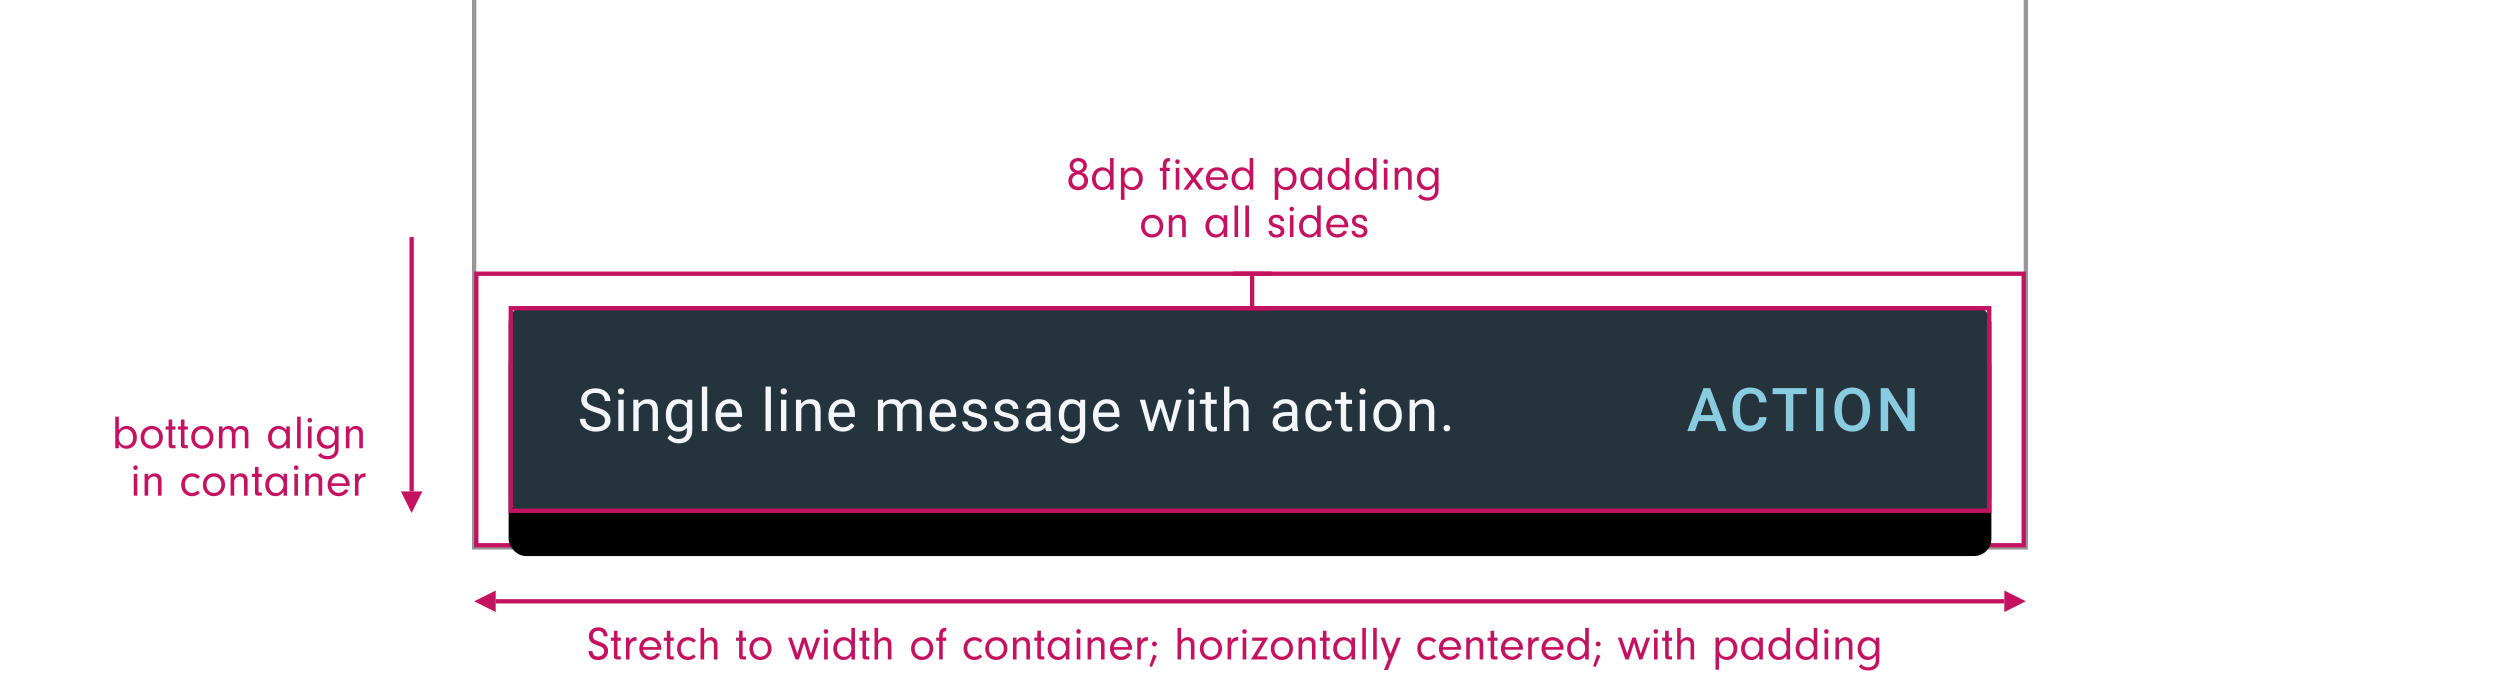 <svg xmlns="http://www.w3.org/2000/svg" xmlns:xlink="http://www.w3.org/1999/xlink" width="580" height="157" viewBox="0 0 580 157">
  <defs>
    <rect id="1-b" width="344" height="48" x="0" y="0" rx="4"/>
    <filter id="1-a" width="116%" height="214.6%" x="-8%" y="-55.2%" filterUnits="objectBoundingBox">
      <feMorphology in="SourceAlpha" radius=".5" result="shadowSpreadOuter1"/>
      <feOffset dy="3" in="shadowSpreadOuter1" result="shadowOffsetOuter1"/>
      <feGaussianBlur in="shadowOffsetOuter1" result="shadowBlurOuter1" stdDeviation="2.5"/>
      <feColorMatrix in="shadowBlurOuter1" result="shadowMatrixOuter1" values="0 0 0 0 0   0 0 0 0 0   0 0 0 0 0  0 0 0 0.2 0"/>
      <feOffset dy="1" in="SourceAlpha" result="shadowOffsetOuter2"/>
      <feGaussianBlur in="shadowOffsetOuter2" result="shadowBlurOuter2" stdDeviation="9"/>
      <feColorMatrix in="shadowBlurOuter2" result="shadowMatrixOuter2" values="0 0 0 0 0   0 0 0 0 0   0 0 0 0 0  0 0 0 0.12 0"/>
      <feOffset dy="6" in="SourceAlpha" result="shadowOffsetOuter3"/>
      <feGaussianBlur in="shadowOffsetOuter3" result="shadowBlurOuter3" stdDeviation="5"/>
      <feColorMatrix in="shadowBlurOuter3" result="shadowMatrixOuter3" values="0 0 0 0 0   0 0 0 0 0   0 0 0 0 0  0 0 0 0.14 0"/>
      <feMerge>
        <feMergeNode in="shadowMatrixOuter1"/>
        <feMergeNode in="shadowMatrixOuter2"/>
        <feMergeNode in="shadowMatrixOuter3"/>
      </feMerge>
    </filter>
  </defs>
  <g fill="none" fill-rule="evenodd">
    <rect width="580" height="157" fill="#FFF" fill-opacity=".01" fill-rule="nonzero"/>
    <g transform="translate(22)">
      <polyline fill="#FFF" fill-rule="nonzero" stroke="#979797" points="360 0 360 127 0 127 0 0 0 0" transform="translate(88)"/>
      <g transform="translate(88 37)">
        <path fill="#C41261" fill-rule="nonzero" d="M141.031,3.018 C141.45,3.15 141.648,3.249 141.879,3.491 C142.242,3.854 142.429,4.338 142.429,4.91 C142.429,6.208 141.471,7.132 140.13,7.132 C138.798,7.132 137.863,6.241 137.863,4.987 C137.863,4.404 138.061,3.876 138.413,3.513 C138.644,3.271 138.832,3.161 139.272,3.018 C138.887,2.886 138.721,2.776 138.524,2.534 C138.281,2.237 138.149,1.863 138.149,1.456 C138.149,0.411 139.007,-0.359 140.173,-0.359 C141.328,-0.359 142.165,0.4 142.165,1.445 C142.165,1.863 142.022,2.259 141.757,2.567 C141.56,2.787 141.405,2.886 141.031,3.018 Z M140.173,0.411 C139.47,0.411 138.986,0.851 138.986,1.467 C138.986,2.094 139.502,2.589 140.151,2.589 C140.779,2.589 141.339,2.072 141.339,1.478 C141.339,0.906 140.8,0.411 140.173,0.411 Z M140.162,3.48 C139.37,3.48 138.732,4.107 138.732,4.899 C138.732,5.68 139.359,6.318 140.141,6.318 C140.922,6.318 141.548,5.68 141.548,4.899 C141.548,4.129 140.922,3.48 140.162,3.48 Z M147.532,2.699 L147.532,-0.337 L148.369,-0.337 L148.369,7 L147.532,7 L147.532,6.131 C147.026,6.824 146.488,7.121 145.718,7.121 C144.321,7.121 143.331,6.032 143.331,4.492 C143.331,2.952 144.343,1.808 145.718,1.808 C146.465,1.808 147.037,2.083 147.532,2.699 Z M145.893,2.556 C144.893,2.556 144.21,3.348 144.21,4.503 C144.21,5.614 144.881,6.395 145.839,6.395 C146.817,6.395 147.532,5.581 147.532,4.481 C147.532,3.337 146.862,2.556 145.893,2.556 Z M150.052,1.929 L150.887,1.929 L150.887,2.853 C151.371,2.105 151.888,1.808 152.736,1.808 C154.143,1.808 155.123,2.886 155.123,4.426 C155.123,6.021 154.143,7.121 152.736,7.121 C152.339,7.121 151.976,7.033 151.625,6.857 C151.316,6.703 151.162,6.571 150.887,6.208 L150.887,9.376 L150.052,9.376 L150.052,1.929 Z M152.593,2.556 C151.581,2.556 150.887,3.359 150.887,4.547 C150.887,5.658 151.559,6.395 152.56,6.395 C153.56,6.395 154.232,5.614 154.232,4.459 C154.232,3.865 154.089,3.414 153.792,3.084 C153.494,2.754 153.043,2.556 152.593,2.556 Z M160.612,2.666 L160.612,7 L159.775,7 L159.775,2.666 L159.083,2.666 L159.083,1.929 L159.775,1.929 L159.775,1.247 C159.775,0.246 160.292,-0.348 161.173,-0.348 C161.216,-0.348 161.315,-0.348 161.404,-0.337 L161.404,0.411 C160.798,0.477 160.633,0.653 160.612,1.247 L160.612,1.929 L161.404,1.929 L161.404,2.666 L160.612,2.666 Z M163.603,1.929 L163.603,7 L162.768,7 L162.768,1.929 L163.603,1.929 Z M163.185,-0.04 C163.482,-0.04 163.714,0.202 163.714,0.51 C163.714,0.807 163.482,1.038 163.185,1.038 C162.877,1.038 162.647,0.807 162.647,0.499 C162.647,0.191 162.877,-0.04 163.185,-0.04 Z M166.904,5.163 L165.55,7 L164.528,7 L166.398,4.481 L164.494,1.929 L165.55,1.929 L166.904,3.788 L168.29,1.929 L169.312,1.929 L167.399,4.481 L169.225,7 L168.202,7 L166.904,5.163 Z M174.9,4.734 L170.677,4.734 C170.72,5.163 170.798,5.383 171.006,5.658 C171.337,6.109 171.821,6.351 172.37,6.351 C172.998,6.351 173.591,6.01 173.888,5.482 L174.625,5.757 C174.208,6.604 173.339,7.121 172.37,7.121 C170.863,7.121 169.786,6.021 169.786,4.481 C169.786,2.919 170.852,1.808 172.338,1.808 C173.811,1.808 174.911,2.919 174.911,4.404 C174.911,4.47 174.911,4.613 174.9,4.734 Z M170.688,4.118 L174.02,4.118 C173.988,3.722 173.911,3.502 173.734,3.249 C173.416,2.82 172.899,2.556 172.338,2.556 C171.776,2.556 171.27,2.82 170.974,3.26 C170.82,3.502 170.754,3.711 170.688,4.118 Z M179.917,2.699 L179.917,-0.337 L180.752,-0.337 L180.752,7 L179.917,7 L179.917,6.131 C179.411,6.824 178.871,7.121 178.101,7.121 C176.704,7.121 175.714,6.032 175.714,4.492 C175.714,2.952 176.726,1.808 178.101,1.808 C178.85,1.808 179.422,2.083 179.917,2.699 Z M178.278,2.556 C177.276,2.556 176.595,3.348 176.595,4.503 C176.595,5.614 177.266,6.395 178.222,6.395 C179.202,6.395 179.917,5.581 179.917,4.481 C179.917,3.337 179.245,2.556 178.278,2.556 Z M185.736,1.929 L186.571,1.929 L186.571,2.853 C187.055,2.105 187.572,1.808 188.419,1.808 C189.827,1.808 190.806,2.886 190.806,4.426 C190.806,6.021 189.827,7.121 188.419,7.121 C188.024,7.121 187.661,7.033 187.309,6.857 C187,6.703 186.846,6.571 186.571,6.208 L186.571,9.376 L185.736,9.376 L185.736,1.929 Z M188.276,2.556 C187.264,2.556 186.571,3.359 186.571,4.547 C186.571,5.658 187.243,6.395 188.244,6.395 C189.244,6.395 189.916,5.614 189.916,4.459 C189.916,3.865 189.773,3.414 189.476,3.084 C189.179,2.754 188.727,2.556 188.276,2.556 Z M195.899,2.765 L195.899,1.929 L196.736,1.929 L196.736,7 L195.899,7 L195.899,6.021 C195.393,6.78 194.821,7.121 194.052,7.121 C192.655,7.121 191.665,6.021 191.665,4.481 C191.665,2.93 192.677,1.808 194.073,1.808 C194.844,1.808 195.405,2.105 195.899,2.765 Z M194.195,2.556 C193.644,2.556 193.26,2.743 192.963,3.161 C192.698,3.524 192.544,4.008 192.544,4.503 C192.544,5.581 193.249,6.395 194.173,6.395 C195.13,6.395 195.911,5.504 195.911,4.415 C195.911,3.315 195.207,2.556 194.195,2.556 Z M202.214,2.699 L202.214,-0.337 L203.049,-0.337 L203.049,7 L202.214,7 L202.214,6.131 C201.708,6.824 201.168,7.121 200.399,7.121 C199.001,7.121 198.012,6.032 198.012,4.492 C198.012,2.952 199.024,1.808 200.399,1.808 C201.147,1.808 201.719,2.083 202.214,2.699 Z M200.575,2.556 C199.573,2.556 198.892,3.348 198.892,4.503 C198.892,5.614 199.562,6.395 200.519,6.395 C201.499,6.395 202.214,5.581 202.214,4.481 C202.214,3.337 201.542,2.556 200.575,2.556 Z M208.528,2.699 L208.528,-0.337 L209.363,-0.337 L209.363,7 L208.528,7 L208.528,6.131 C208.022,6.824 207.482,7.121 206.713,7.121 C205.315,7.121 204.326,6.032 204.326,4.492 C204.326,2.952 205.338,1.808 206.713,1.808 C207.46,1.808 208.032,2.083 208.528,2.699 Z M206.888,2.556 C205.887,2.556 205.206,3.348 205.206,4.503 C205.206,5.614 205.876,6.395 206.833,6.395 C207.812,6.395 208.528,5.581 208.528,4.481 C208.528,3.337 207.857,2.556 206.888,2.556 Z M211.882,1.929 L211.882,7 L211.047,7 L211.047,1.929 L211.882,1.929 Z M211.476,-0.04 C211.773,-0.04 212.004,0.202 212.004,0.51 C212.004,0.807 211.762,1.038 211.464,1.038 C211.167,1.038 210.936,0.807 210.936,0.499 C210.936,0.191 211.167,-0.04 211.476,-0.04 Z M213.565,1.929 L214.401,1.929 L214.401,2.644 C214.841,2.05 215.281,1.808 215.909,1.808 C216.37,1.808 216.788,1.962 217.085,2.226 C217.405,2.534 217.514,2.886 217.514,3.579 L217.514,7 L216.679,7 L216.679,3.766 C216.679,3.315 216.624,3.073 216.492,2.897 C216.338,2.688 216.041,2.556 215.7,2.556 C215.326,2.556 214.984,2.699 214.732,2.985 C214.489,3.249 214.401,3.491 214.401,3.909 L214.401,7 L213.565,7 L213.565,1.929 Z M222.916,2.798 L222.916,1.929 L223.751,1.929 L223.751,7.033 C223.751,7.88 223.542,8.452 223.081,8.892 C222.63,9.332 221.981,9.563 221.21,9.563 C220.264,9.563 219.517,9.255 218.966,8.639 L219.538,8.067 C219.769,8.309 219.88,8.408 220.023,8.507 C220.309,8.683 220.781,8.804 221.21,8.804 C221.738,8.804 222.244,8.617 222.53,8.309 C222.784,8.034 222.916,7.627 222.916,7.099 L222.916,6.032 C222.421,6.78 221.838,7.121 221.046,7.121 C219.703,7.121 218.702,5.988 218.702,4.481 C218.702,3.667 219,2.886 219.506,2.402 C219.912,2.006 220.463,1.808 221.112,1.808 C221.881,1.808 222.399,2.094 222.916,2.798 Z M221.266,2.578 C220.275,2.578 219.583,3.348 219.583,4.448 C219.583,5.537 220.286,6.351 221.244,6.351 C221.727,6.351 222.201,6.12 222.53,5.735 C222.75,5.482 222.893,4.987 222.893,4.481 C222.893,3.821 222.794,3.469 222.498,3.139 C222.19,2.798 221.716,2.578 221.266,2.578 Z M157.317,12.808 C158.813,12.808 159.88,13.919 159.88,15.481 C159.88,16.966 158.736,18.121 157.284,18.121 C155.777,18.121 154.721,17.021 154.721,15.459 C154.721,13.886 155.777,12.808 157.317,12.808 Z M157.317,13.578 C156.272,13.578 155.579,14.337 155.579,15.47 C155.579,16.592 156.272,17.351 157.306,17.351 C158.307,17.351 159.022,16.57 159.022,15.47 C159.022,14.337 158.34,13.578 157.317,13.578 Z M161.156,12.929 L161.992,12.929 L161.992,13.644 C162.432,13.05 162.872,12.808 163.499,12.808 C163.961,12.808 164.379,12.962 164.676,13.226 C164.995,13.534 165.105,13.886 165.105,14.579 L165.105,18 L164.269,18 L164.269,14.766 C164.269,14.315 164.214,14.073 164.082,13.897 C163.928,13.688 163.631,13.556 163.29,13.556 C162.916,13.556 162.575,13.699 162.322,13.985 C162.08,14.249 161.992,14.491 161.992,14.909 L161.992,18 L161.156,18 L161.156,12.929 Z M173.883,13.765 L173.883,12.929 L174.719,12.929 L174.719,18 L173.883,18 L173.883,17.021 C173.377,17.78 172.805,18.121 172.035,18.121 C170.638,18.121 169.648,17.021 169.648,15.481 C169.648,13.93 170.66,12.808 172.057,12.808 C172.827,12.808 173.388,13.105 173.883,13.765 Z M172.178,13.556 C171.628,13.556 171.243,13.743 170.946,14.161 C170.682,14.524 170.528,15.008 170.528,15.503 C170.528,16.581 171.232,17.395 172.156,17.395 C173.113,17.395 173.894,16.504 173.894,15.415 C173.894,14.315 173.19,13.556 172.178,13.556 Z M177.238,18 L176.402,18 L176.402,10.663 L177.238,10.663 L177.238,18 Z M179.757,18 L178.921,18 L178.921,10.663 L179.757,10.663 L179.757,18 Z M187.919,14.315 L187.083,14.315 L187.083,14.26 C187.083,13.787 186.698,13.49 186.115,13.49 C185.554,13.49 185.202,13.776 185.202,14.216 C185.202,14.656 185.422,14.821 186.335,15.074 C186.984,15.25 187.325,15.415 187.567,15.657 C187.82,15.91 187.974,16.273 187.974,16.647 C187.974,17.527 187.248,18.121 186.17,18.121 C185.015,18.121 184.366,17.582 184.278,16.559 L185.103,16.559 C185.158,17.131 185.532,17.439 186.17,17.439 C186.742,17.439 187.116,17.142 187.116,16.691 C187.116,16.251 186.83,16.031 185.961,15.811 C184.861,15.514 184.366,15.052 184.366,14.282 C184.366,13.402 185.081,12.808 186.148,12.808 C187.226,12.808 187.875,13.358 187.919,14.315 Z M190.097,12.929 L190.097,18 L189.261,18 L189.261,12.929 L190.097,12.929 Z M189.69,10.96 C189.987,10.96 190.218,11.202 190.218,11.51 C190.218,11.807 189.976,12.038 189.679,12.038 C189.382,12.038 189.151,11.807 189.151,11.499 C189.151,11.191 189.382,10.96 189.69,10.96 Z M195.575,13.699 L195.575,10.663 L196.411,10.663 L196.411,18 L195.575,18 L195.575,17.131 C195.069,17.824 194.53,18.121 193.76,18.121 C192.363,18.121 191.373,17.032 191.373,15.492 C191.373,13.952 192.385,12.808 193.76,12.808 C194.508,12.808 195.08,13.083 195.575,13.699 Z M193.936,13.556 C192.935,13.556 192.253,14.348 192.253,15.503 C192.253,16.614 192.924,17.395 193.881,17.395 C194.86,17.395 195.575,16.581 195.575,15.481 C195.575,14.337 194.904,13.556 193.936,13.556 Z M202.802,15.734 L198.578,15.734 C198.622,16.163 198.699,16.383 198.908,16.658 C199.238,17.109 199.722,17.351 200.272,17.351 C200.899,17.351 201.493,17.01 201.79,16.482 L202.527,16.757 C202.109,17.604 201.24,18.121 200.272,18.121 C198.765,18.121 197.687,17.021 197.687,15.481 C197.687,13.919 198.754,12.808 200.239,12.808 C201.713,12.808 202.813,13.919 202.813,15.404 C202.813,15.47 202.813,15.613 202.802,15.734 Z M198.589,15.118 L201.922,15.118 C201.889,14.722 201.812,14.502 201.636,14.249 C201.317,13.82 200.8,13.556 200.239,13.556 C199.678,13.556 199.172,13.82 198.875,14.26 C198.721,14.502 198.655,14.711 198.589,15.118 Z M207.202,14.315 L206.366,14.315 L206.366,14.26 C206.366,13.787 205.981,13.49 205.398,13.49 C204.837,13.49 204.485,13.776 204.485,14.216 C204.485,14.656 204.705,14.821 205.618,15.074 C206.267,15.25 206.608,15.415 206.85,15.657 C207.103,15.91 207.257,16.273 207.257,16.647 C207.257,17.527 206.531,18.121 205.453,18.121 C204.298,18.121 203.649,17.582 203.561,16.559 L204.386,16.559 C204.441,17.131 204.815,17.439 205.453,17.439 C206.025,17.439 206.399,17.142 206.399,16.691 C206.399,16.251 206.113,16.031 205.244,15.811 C204.144,15.514 203.649,15.052 203.649,14.282 C203.649,13.402 204.364,12.808 205.431,12.808 C206.509,12.808 207.158,13.358 207.202,14.315 Z"/>
        <path fill="#C41261" d="M1,63 L359,63 L359,1 L1,1 L1,63 Z M1,64 L0,64 L0,1 L0,0 L360,0 L360,1 L360,64 L359,64 L1,64 Z" transform="translate(0 26)"/>
        <g transform="translate(8 34)">
          <use fill="#000" filter="url(#1-a)" xlink:href="#1-b"/>
          <use fill="#FAFAFA" xlink:href="#1-b"/>
          <rect width="344.003" height="48" fill="#25333D" rx="4"/>
          <path fill="#89CBDF" fill-rule="nonzero" d="M279.914,26.683 L276.059,26.683 L275.252,29 L273.454,29 L277.214,19.047 L278.766,19.047 L282.532,29 L280.728,29 L279.914,26.683 Z M276.544,25.288 L279.429,25.288 L277.986,21.159 L276.544,25.288 Z M291.861,25.76 C291.761,26.822 291.369,27.65 290.686,28.245 C290.002,28.839 289.093,29.137 287.958,29.137 C287.165,29.137 286.467,28.949 285.863,28.573 C285.259,28.197 284.793,27.662 284.465,26.97 C284.137,26.277 283.966,25.473 283.952,24.557 L283.952,23.627 C283.952,22.688 284.118,21.861 284.451,21.146 C284.784,20.43 285.261,19.879 285.883,19.491 C286.505,19.104 287.224,18.91 288.04,18.91 C289.138,18.91 290.022,19.209 290.692,19.806 C291.362,20.403 291.752,21.246 291.861,22.335 L290.139,22.335 C290.057,21.619 289.848,21.103 289.513,20.787 C289.178,20.47 288.687,20.312 288.04,20.312 C287.288,20.312 286.71,20.586 286.307,21.135 C285.904,21.684 285.698,22.49 285.688,23.552 L285.688,24.434 C285.688,25.509 285.881,26.329 286.266,26.895 C286.651,27.46 287.215,27.742 287.958,27.742 C288.637,27.742 289.147,27.59 289.489,27.284 C289.831,26.979 290.048,26.471 290.139,25.76 L291.861,25.76 Z M301.149,20.441 L298.046,20.441 L298.046,29 L296.33,29 L296.33,20.441 L293.254,20.441 L293.254,19.047 L301.149,19.047 L301.149,20.441 Z M305.03,29 L303.308,29 L303.308,19.047 L305.03,19.047 L305.03,29 Z M315.85,24.283 C315.85,25.258 315.681,26.114 315.344,26.85 C315.007,27.586 314.525,28.151 313.898,28.545 C313.271,28.94 312.55,29.137 311.734,29.137 C310.928,29.137 310.209,28.94 309.578,28.545 C308.946,28.151 308.459,27.59 308.115,26.86 C307.771,26.131 307.596,25.29 307.592,24.338 L307.592,23.777 C307.592,22.807 307.764,21.95 308.108,21.207 C308.452,20.464 308.937,19.896 309.564,19.501 C310.191,19.107 310.91,18.91 311.721,18.91 C312.532,18.91 313.251,19.105 313.877,19.495 C314.504,19.884 314.988,20.445 315.33,21.176 C315.672,21.908 315.845,22.759 315.85,23.729 L315.85,24.283 Z M314.12,23.764 C314.12,22.661 313.912,21.815 313.495,21.228 C313.078,20.64 312.486,20.346 311.721,20.346 C310.973,20.346 310.389,20.639 309.967,21.224 C309.546,21.81 309.33,22.638 309.321,23.709 L309.321,24.283 C309.321,25.377 309.534,26.222 309.96,26.819 C310.387,27.416 310.978,27.715 311.734,27.715 C312.5,27.715 313.089,27.423 313.501,26.84 C313.914,26.257 314.12,25.404 314.12,24.283 L314.12,23.764 Z M326.218,29 L324.488,29 L320.052,21.938 L320.052,29 L318.322,29 L318.322,19.047 L320.052,19.047 L324.502,26.136 L324.502,19.047 L326.218,19.047 L326.218,29 Z"/>
          <path fill="#F3F6FA" fill-rule="nonzero" d="M20.014,24.644 C18.908,24.326 18.104,23.936 17.601,23.473 C17.097,23.01 16.846,22.438 16.846,21.758 C16.846,20.988 17.153,20.352 17.769,19.848 C18.384,19.345 19.184,19.093 20.168,19.093 C20.839,19.093 21.438,19.223 21.963,19.483 C22.489,19.742 22.896,20.1 23.185,20.556 C23.474,21.013 23.618,21.512 23.618,22.053 L22.323,22.053 C22.323,21.463 22.135,20.998 21.759,20.66 C21.383,20.323 20.853,20.154 20.168,20.154 C19.533,20.154 19.037,20.294 18.681,20.573 C18.326,20.853 18.148,21.241 18.148,21.738 C18.148,22.136 18.317,22.473 18.655,22.748 C18.992,23.023 19.567,23.275 20.379,23.503 C21.192,23.731 21.827,23.983 22.286,24.258 C22.744,24.533 23.084,24.854 23.306,25.221 C23.527,25.588 23.638,26.02 23.638,26.517 C23.638,27.309 23.329,27.943 22.712,28.419 C22.094,28.896 21.269,29.134 20.235,29.134 C19.564,29.134 18.938,29.006 18.356,28.748 C17.774,28.491 17.326,28.139 17.01,27.691 C16.695,27.244 16.537,26.736 16.537,26.168 L17.832,26.168 C17.832,26.758 18.05,27.225 18.487,27.567 C18.923,27.909 19.506,28.08 20.235,28.08 C20.915,28.08 21.437,27.942 21.799,27.664 C22.162,27.387 22.343,27.009 22.343,26.53 C22.343,26.051 22.175,25.681 21.839,25.419 C21.504,25.157 20.895,24.899 20.014,24.644 Z M26.694,29 L25.452,29 L25.452,21.738 L26.694,21.738 L26.694,29 Z M25.351,19.811 C25.351,19.61 25.413,19.44 25.536,19.301 C25.659,19.163 25.841,19.093 26.083,19.093 C26.325,19.093 26.508,19.163 26.633,19.301 C26.759,19.44 26.821,19.61 26.821,19.811 C26.821,20.013 26.759,20.181 26.633,20.315 C26.508,20.449 26.325,20.516 26.083,20.516 C25.841,20.516 25.659,20.449 25.536,20.315 C25.413,20.181 25.351,20.013 25.351,19.811 Z M30.105,21.738 L30.145,22.651 C30.7,21.953 31.425,21.604 32.32,21.604 C33.855,21.604 34.629,22.469 34.642,24.201 L34.642,29 L33.4,29 L33.4,24.194 C33.396,23.671 33.276,23.284 33.041,23.033 C32.806,22.783 32.441,22.657 31.944,22.657 C31.541,22.657 31.188,22.765 30.884,22.979 C30.579,23.194 30.342,23.476 30.172,23.825 L30.172,29 L28.93,29 L28.93,21.738 L30.105,21.738 Z M36.469,25.308 C36.469,24.176 36.731,23.276 37.255,22.607 C37.778,21.938 38.472,21.604 39.335,21.604 C40.221,21.604 40.913,21.917 41.409,22.543 L41.47,21.738 L42.604,21.738 L42.604,28.825 C42.604,29.765 42.326,30.506 41.769,31.047 C41.211,31.589 40.463,31.859 39.523,31.859 C39,31.859 38.488,31.747 37.986,31.524 C37.485,31.3 37.103,30.993 36.839,30.604 L37.483,29.859 C38.015,30.517 38.666,30.846 39.436,30.846 C40.04,30.846 40.511,30.676 40.849,30.336 C41.187,29.996 41.356,29.517 41.356,28.899 L41.356,28.275 C40.859,28.848 40.181,29.134 39.322,29.134 C38.472,29.134 37.784,28.792 37.258,28.107 C36.732,27.423 36.469,26.49 36.469,25.308 Z M37.718,25.449 C37.718,26.268 37.886,26.911 38.221,27.379 C38.557,27.847 39.027,28.08 39.631,28.08 C40.414,28.08 40.989,27.725 41.356,27.013 L41.356,23.698 C40.975,23.004 40.405,22.657 39.644,22.657 C39.04,22.657 38.568,22.892 38.228,23.362 C37.888,23.832 37.718,24.528 37.718,25.449 Z M46.076,29 L44.834,29 L44.834,18.691 L46.076,18.691 L46.076,29 Z M51.326,29.134 C50.342,29.134 49.541,28.811 48.923,28.164 C48.306,27.518 47.997,26.653 47.997,25.57 L47.997,25.342 C47.997,24.622 48.135,23.978 48.41,23.412 C48.685,22.846 49.07,22.403 49.564,22.083 C50.059,21.763 50.595,21.604 51.172,21.604 C52.116,21.604 52.85,21.914 53.373,22.536 C53.897,23.158 54.159,24.049 54.159,25.208 L54.159,25.725 L49.239,25.725 C49.257,26.441 49.466,27.019 49.866,27.46 C50.267,27.9 50.776,28.121 51.393,28.121 C51.832,28.121 52.203,28.031 52.507,27.852 C52.812,27.673 53.078,27.436 53.306,27.141 L54.065,27.731 C53.456,28.667 52.543,29.134 51.326,29.134 Z M51.172,22.624 C50.671,22.624 50.25,22.806 49.91,23.171 C49.57,23.535 49.36,24.047 49.279,24.704 L52.917,24.704 L52.917,24.61 C52.881,23.98 52.711,23.491 52.407,23.144 C52.103,22.797 51.691,22.624 51.172,22.624 Z M60.847,29 L59.605,29 L59.605,18.691 L60.847,18.691 L60.847,29 Z M64.433,29 L63.191,29 L63.191,21.738 L64.433,21.738 L64.433,29 Z M63.09,19.811 C63.09,19.61 63.152,19.44 63.275,19.301 C63.398,19.163 63.58,19.093 63.822,19.093 C64.064,19.093 64.247,19.163 64.372,19.301 C64.498,19.44 64.56,19.61 64.56,19.811 C64.56,20.013 64.498,20.181 64.372,20.315 C64.247,20.449 64.064,20.516 63.822,20.516 C63.58,20.516 63.398,20.449 63.275,20.315 C63.152,20.181 63.09,20.013 63.09,19.811 Z M67.844,21.738 L67.884,22.651 C68.439,21.953 69.164,21.604 70.059,21.604 C71.594,21.604 72.368,22.469 72.381,24.201 L72.381,29 L71.14,29 L71.14,24.194 C71.135,23.671 71.015,23.284 70.78,23.033 C70.546,22.783 70.18,22.657 69.683,22.657 C69.28,22.657 68.927,22.765 68.623,22.979 C68.318,23.194 68.081,23.476 67.911,23.825 L67.911,29 L66.669,29 L66.669,21.738 L67.844,21.738 Z M77.518,29.134 C76.533,29.134 75.732,28.811 75.115,28.164 C74.497,27.518 74.188,26.653 74.188,25.57 L74.188,25.342 C74.188,24.622 74.326,23.978 74.601,23.412 C74.876,22.846 75.261,22.403 75.756,22.083 C76.25,21.763 76.786,21.604 77.363,21.604 C78.307,21.604 79.041,21.914 79.565,22.536 C80.088,23.158 80.35,24.049 80.35,25.208 L80.35,25.725 L75.43,25.725 C75.448,26.441 75.657,27.019 76.058,27.46 C76.458,27.9 76.967,28.121 77.585,28.121 C78.023,28.121 78.395,28.031 78.699,27.852 C79.003,27.673 79.269,27.436 79.498,27.141 L80.256,27.731 C79.647,28.667 78.735,29.134 77.518,29.134 Z M77.363,22.624 C76.862,22.624 76.441,22.806 76.101,23.171 C75.761,23.535 75.551,24.047 75.47,24.704 L79.108,24.704 L79.108,24.61 C79.072,23.98 78.902,23.491 78.598,23.144 C78.294,22.797 77.882,22.624 77.363,22.624 Z M86.857,21.738 L86.891,22.543 C87.423,21.917 88.141,21.604 89.045,21.604 C90.061,21.604 90.752,21.993 91.119,22.771 C91.361,22.422 91.675,22.14 92.062,21.926 C92.449,21.711 92.907,21.604 93.435,21.604 C95.028,21.604 95.838,22.447 95.864,24.134 L95.864,29 L94.623,29 L94.623,24.208 C94.623,23.689 94.504,23.301 94.267,23.043 C94.03,22.786 93.632,22.657 93.072,22.657 C92.611,22.657 92.229,22.795 91.925,23.07 C91.62,23.345 91.443,23.716 91.394,24.181 L91.394,29 L90.146,29 L90.146,24.241 C90.146,23.185 89.629,22.657 88.595,22.657 C87.781,22.657 87.224,23.004 86.924,23.698 L86.924,29 L85.682,29 L85.682,21.738 L86.857,21.738 Z M101.001,29.134 C100.016,29.134 99.215,28.811 98.598,28.164 C97.98,27.518 97.672,26.653 97.672,25.57 L97.672,25.342 C97.672,24.622 97.809,23.978 98.084,23.412 C98.359,22.846 98.744,22.403 99.239,22.083 C99.733,21.763 100.269,21.604 100.846,21.604 C101.79,21.604 102.524,21.914 103.048,22.536 C103.571,23.158 103.833,24.049 103.833,25.208 L103.833,25.725 L98.913,25.725 C98.931,26.441 99.14,27.019 99.541,27.46 C99.941,27.9 100.45,28.121 101.068,28.121 C101.506,28.121 101.878,28.031 102.182,27.852 C102.486,27.673 102.752,27.436 102.981,27.141 L103.739,27.731 C103.131,28.667 102.218,29.134 101.001,29.134 Z M100.846,22.624 C100.345,22.624 99.924,22.806 99.584,23.171 C99.244,23.535 99.034,24.047 98.953,24.704 L102.591,24.704 L102.591,24.61 C102.556,23.98 102.386,23.491 102.081,23.144 C101.777,22.797 101.365,22.624 100.846,22.624 Z M109.748,27.074 C109.748,26.738 109.621,26.477 109.369,26.292 C109.116,26.106 108.675,25.946 108.046,25.812 C107.418,25.678 106.919,25.517 106.55,25.329 C106.18,25.141 105.908,24.917 105.731,24.657 C105.554,24.398 105.466,24.089 105.466,23.731 C105.466,23.136 105.717,22.633 106.221,22.221 C106.724,21.809 107.367,21.604 108.15,21.604 C108.974,21.604 109.642,21.816 110.154,22.241 C110.666,22.666 110.922,23.21 110.922,23.872 L109.674,23.872 C109.674,23.532 109.53,23.239 109.241,22.993 C108.952,22.747 108.589,22.624 108.15,22.624 C107.698,22.624 107.345,22.722 107.09,22.919 C106.835,23.116 106.707,23.373 106.707,23.691 C106.707,23.991 106.826,24.217 107.063,24.369 C107.3,24.521 107.729,24.666 108.348,24.805 C108.968,24.944 109.47,25.109 109.855,25.302 C110.24,25.494 110.525,25.726 110.711,25.996 C110.897,26.267 110.99,26.597 110.99,26.986 C110.99,27.635 110.73,28.155 110.211,28.547 C109.692,28.938 109.018,29.134 108.191,29.134 C107.609,29.134 107.094,29.031 106.647,28.825 C106.2,28.62 105.849,28.332 105.597,27.963 C105.344,27.594 105.217,27.195 105.217,26.765 L106.459,26.765 C106.481,27.181 106.648,27.511 106.959,27.755 C107.27,27.999 107.681,28.121 108.191,28.121 C108.661,28.121 109.038,28.026 109.322,27.835 C109.606,27.645 109.748,27.391 109.748,27.074 Z M117.086,27.074 C117.086,26.738 116.959,26.477 116.706,26.292 C116.454,26.106 116.013,25.946 115.384,25.812 C114.755,25.678 114.257,25.517 113.887,25.329 C113.518,25.141 113.245,24.917 113.069,24.657 C112.892,24.398 112.803,24.089 112.803,23.731 C112.803,23.136 113.055,22.633 113.558,22.221 C114.062,21.809 114.705,21.604 115.488,21.604 C116.311,21.604 116.979,21.816 117.492,22.241 C118.004,22.666 118.26,23.21 118.26,23.872 L117.012,23.872 C117.012,23.532 116.867,23.239 116.579,22.993 C116.29,22.747 115.927,22.624 115.488,22.624 C115.036,22.624 114.683,22.722 114.428,22.919 C114.173,23.116 114.045,23.373 114.045,23.691 C114.045,23.991 114.164,24.217 114.401,24.369 C114.638,24.521 115.066,24.666 115.686,24.805 C116.306,24.944 116.808,25.109 117.193,25.302 C117.578,25.494 117.863,25.726 118.049,25.996 C118.234,26.267 118.327,26.597 118.327,26.986 C118.327,27.635 118.068,28.155 117.549,28.547 C117.03,28.938 116.356,29.134 115.528,29.134 C114.947,29.134 114.432,29.031 113.985,28.825 C113.537,28.62 113.187,28.332 112.934,27.963 C112.681,27.594 112.555,27.195 112.555,26.765 L113.797,26.765 C113.819,27.181 113.986,27.511 114.297,27.755 C114.608,27.999 115.018,28.121 115.528,28.121 C115.998,28.121 116.375,28.026 116.659,27.835 C116.944,27.645 117.086,27.391 117.086,27.074 Z M124.678,29 C124.607,28.857 124.549,28.602 124.504,28.235 C123.927,28.834 123.238,29.134 122.437,29.134 C121.721,29.134 121.133,28.932 120.675,28.527 C120.216,28.122 119.987,27.608 119.987,26.986 C119.987,26.23 120.274,25.643 120.849,25.225 C121.424,24.806 122.233,24.597 123.276,24.597 L124.484,24.597 L124.484,24.027 C124.484,23.592 124.354,23.247 124.094,22.99 C123.835,22.732 123.452,22.604 122.947,22.604 C122.504,22.604 122.132,22.715 121.833,22.939 C121.533,23.163 121.383,23.434 121.383,23.751 L120.134,23.751 C120.134,23.389 120.263,23.039 120.52,22.701 C120.778,22.363 121.127,22.096 121.567,21.899 C122.008,21.702 122.493,21.604 123.021,21.604 C123.857,21.604 124.513,21.813 124.987,22.231 C125.461,22.649 125.708,23.226 125.725,23.959 L125.725,27.302 C125.725,27.969 125.81,28.499 125.98,28.893 L125.98,29 L124.678,29 Z M122.618,28.054 C123.007,28.054 123.376,27.953 123.725,27.752 C124.074,27.55 124.327,27.288 124.484,26.966 L124.484,25.476 L123.511,25.476 C121.989,25.476 121.228,25.921 121.228,26.812 C121.228,27.201 121.358,27.505 121.618,27.725 C121.877,27.944 122.211,28.054 122.618,28.054 Z M127.627,25.308 C127.627,24.176 127.888,23.276 128.412,22.607 C128.935,21.938 129.629,21.604 130.493,21.604 C131.378,21.604 132.07,21.917 132.566,22.543 L132.627,21.738 L133.761,21.738 L133.761,28.825 C133.761,29.765 133.483,30.506 132.926,31.047 C132.368,31.589 131.62,31.859 130.68,31.859 C130.157,31.859 129.645,31.747 129.143,31.524 C128.642,31.3 128.26,30.993 127.996,30.604 L128.64,29.859 C129.173,30.517 129.824,30.846 130.593,30.846 C131.197,30.846 131.668,30.676 132.006,30.336 C132.344,29.996 132.513,29.517 132.513,28.899 L132.513,28.275 C132.016,28.848 131.338,29.134 130.479,29.134 C129.629,29.134 128.941,28.792 128.415,28.107 C127.889,27.423 127.627,26.49 127.627,25.308 Z M128.875,25.449 C128.875,26.268 129.043,26.911 129.378,27.379 C129.714,27.847 130.184,28.08 130.788,28.08 C131.571,28.08 132.146,27.725 132.513,27.013 L132.513,23.698 C132.132,23.004 131.562,22.657 130.801,22.657 C130.197,22.657 129.725,22.892 129.385,23.362 C129.045,23.832 128.875,24.528 128.875,25.449 Z M138.897,29.134 C137.913,29.134 137.112,28.811 136.495,28.164 C135.877,27.518 135.568,26.653 135.568,25.57 L135.568,25.342 C135.568,24.622 135.706,23.978 135.981,23.412 C136.256,22.846 136.641,22.403 137.136,22.083 C137.63,21.763 138.166,21.604 138.743,21.604 C139.687,21.604 140.421,21.914 140.945,22.536 C141.468,23.158 141.73,24.049 141.73,25.208 L141.73,25.725 L136.81,25.725 C136.828,26.441 137.037,27.019 137.438,27.46 C137.838,27.9 138.347,28.121 138.965,28.121 C139.403,28.121 139.774,28.031 140.079,27.852 C140.383,27.673 140.649,27.436 140.877,27.141 L141.636,27.731 C141.027,28.667 140.115,29.134 138.897,29.134 Z M138.743,22.624 C138.242,22.624 137.821,22.806 137.481,23.171 C137.141,23.535 136.931,24.047 136.85,24.704 L140.488,24.704 L140.488,24.61 C140.452,23.98 140.282,23.491 139.978,23.144 C139.674,22.797 139.262,22.624 138.743,22.624 Z M153.499,27.288 L154.895,21.738 L156.137,21.738 L154.023,29 L153.016,29 L151.251,23.496 L149.532,29 L148.526,29 L146.418,21.738 L147.653,21.738 L149.083,27.174 L150.774,21.738 L151.774,21.738 L153.499,27.288 Z M158.998,29 L157.756,29 L157.756,21.738 L158.998,21.738 L158.998,29 Z M157.655,19.811 C157.655,19.61 157.717,19.44 157.84,19.301 C157.963,19.163 158.145,19.093 158.387,19.093 C158.629,19.093 158.812,19.163 158.937,19.301 C159.063,19.44 159.125,19.61 159.125,19.811 C159.125,20.013 159.063,20.181 158.937,20.315 C158.812,20.449 158.629,20.516 158.387,20.516 C158.145,20.516 157.963,20.449 157.84,20.315 C157.717,20.181 157.655,20.013 157.655,19.811 Z M162.919,19.979 L162.919,21.738 L164.275,21.738 L164.275,22.698 L162.919,22.698 L162.919,27.201 C162.919,27.492 162.98,27.71 163.1,27.856 C163.221,28.001 163.427,28.074 163.718,28.074 C163.861,28.074 164.058,28.047 164.309,27.993 L164.309,29 C163.982,29.089 163.664,29.134 163.355,29.134 C162.801,29.134 162.382,28.966 162.1,28.631 C161.818,28.295 161.677,27.819 161.677,27.201 L161.677,22.698 L160.355,22.698 L160.355,21.738 L161.677,21.738 L161.677,19.979 L162.919,19.979 Z M167.216,22.617 C167.767,21.941 168.483,21.604 169.364,21.604 C170.899,21.604 171.673,22.469 171.687,24.201 L171.687,29 L170.445,29 L170.445,24.194 C170.44,23.671 170.321,23.284 170.086,23.033 C169.851,22.783 169.485,22.657 168.988,22.657 C168.586,22.657 168.232,22.765 167.928,22.979 C167.624,23.194 167.386,23.476 167.216,23.825 L167.216,29 L165.975,29 L165.975,18.691 L167.216,18.691 L167.216,22.617 Z M181.932,29 C181.861,28.857 181.802,28.602 181.758,28.235 C181.18,28.834 180.491,29.134 179.69,29.134 C178.974,29.134 178.387,28.932 177.929,28.527 C177.47,28.122 177.241,27.608 177.241,26.986 C177.241,26.23 177.528,25.643 178.103,25.225 C178.678,24.806 179.487,24.597 180.529,24.597 L181.738,24.597 L181.738,24.027 C181.738,23.592 181.608,23.247 181.348,22.99 C181.089,22.732 180.706,22.604 180.201,22.604 C179.758,22.604 179.386,22.715 179.086,22.939 C178.787,23.163 178.637,23.434 178.637,23.751 L177.388,23.751 C177.388,23.389 177.517,23.039 177.774,22.701 C178.031,22.363 178.38,22.096 178.821,21.899 C179.262,21.702 179.746,21.604 180.274,21.604 C181.111,21.604 181.767,21.813 182.241,22.231 C182.715,22.649 182.961,23.226 182.979,23.959 L182.979,27.302 C182.979,27.969 183.064,28.499 183.234,28.893 L183.234,29 L181.932,29 Z M179.872,28.054 C180.261,28.054 180.63,27.953 180.979,27.752 C181.328,27.55 181.581,27.288 181.738,26.966 L181.738,25.476 L180.764,25.476 C179.243,25.476 178.482,25.921 178.482,26.812 C178.482,27.201 178.612,27.505 178.872,27.725 C179.131,27.944 179.464,28.054 179.872,28.054 Z M188.089,28.121 C188.532,28.121 188.919,27.987 189.25,27.718 C189.581,27.45 189.764,27.114 189.8,26.711 L190.975,26.711 C190.952,27.127 190.809,27.523 190.545,27.899 C190.281,28.275 189.929,28.575 189.488,28.799 C189.047,29.022 188.581,29.134 188.089,29.134 C187.1,29.134 186.313,28.804 185.729,28.144 C185.145,27.484 184.854,26.581 184.854,25.436 L184.854,25.228 C184.854,24.521 184.983,23.892 185.243,23.342 C185.502,22.792 185.875,22.364 186.36,22.06 C186.846,21.756 187.42,21.604 188.082,21.604 C188.896,21.604 189.573,21.847 190.112,22.335 C190.651,22.823 190.939,23.456 190.975,24.235 L189.8,24.235 C189.764,23.765 189.586,23.379 189.267,23.077 C188.947,22.775 188.552,22.624 188.082,22.624 C187.451,22.624 186.962,22.851 186.615,23.305 C186.269,23.759 186.095,24.416 186.095,25.275 L186.095,25.51 C186.095,26.347 186.267,26.991 186.612,27.443 C186.957,27.895 187.449,28.121 188.089,28.121 Z M194.305,19.979 L194.305,21.738 L195.661,21.738 L195.661,22.698 L194.305,22.698 L194.305,27.201 C194.305,27.492 194.366,27.71 194.487,27.856 C194.608,28.001 194.813,28.074 195.104,28.074 C195.247,28.074 195.444,28.047 195.695,27.993 L195.695,29 C195.368,29.089 195.051,29.134 194.742,29.134 C194.187,29.134 193.769,28.966 193.487,28.631 C193.205,28.295 193.064,27.819 193.064,27.201 L193.064,22.698 L191.742,22.698 L191.742,21.738 L193.064,21.738 L193.064,19.979 L194.305,19.979 Z M198.71,29 L197.468,29 L197.468,21.738 L198.71,21.738 L198.71,29 Z M197.368,19.811 C197.368,19.61 197.429,19.44 197.552,19.301 C197.675,19.163 197.858,19.093 198.099,19.093 C198.341,19.093 198.524,19.163 198.65,19.301 C198.775,19.44 198.838,19.61 198.838,19.811 C198.838,20.013 198.775,20.181 198.65,20.315 C198.524,20.449 198.341,20.516 198.099,20.516 C197.858,20.516 197.675,20.449 197.552,20.315 C197.429,20.181 197.368,20.013 197.368,19.811 Z M200.618,25.302 C200.618,24.59 200.758,23.95 201.037,23.382 C201.317,22.814 201.706,22.375 202.205,22.067 C202.704,21.758 203.274,21.604 203.913,21.604 C204.902,21.604 205.702,21.946 206.313,22.63 C206.924,23.315 207.229,24.226 207.229,25.362 L207.229,25.449 C207.229,26.156 207.094,26.791 206.823,27.352 C206.552,27.914 206.165,28.351 205.662,28.664 C205.159,28.978 204.58,29.134 203.927,29.134 C202.943,29.134 202.145,28.792 201.534,28.107 C200.923,27.423 200.618,26.517 200.618,25.389 L200.618,25.302 Z M201.866,25.449 C201.866,26.255 202.053,26.901 202.427,27.389 C202.8,27.877 203.3,28.121 203.927,28.121 C204.558,28.121 205.059,27.874 205.43,27.379 C205.802,26.885 205.987,26.192 205.987,25.302 C205.987,24.505 205.798,23.86 205.42,23.365 C205.042,22.871 204.54,22.624 203.913,22.624 C203.3,22.624 202.806,22.868 202.43,23.355 C202.054,23.843 201.866,24.541 201.866,25.449 Z M210.211,21.738 L210.251,22.651 C210.806,21.953 211.531,21.604 212.426,21.604 C213.961,21.604 214.735,22.469 214.748,24.201 L214.748,29 L213.506,29 L213.506,24.194 C213.502,23.671 213.382,23.284 213.147,23.033 C212.912,22.783 212.547,22.657 212.05,22.657 C211.647,22.657 211.294,22.765 210.989,22.979 C210.685,23.194 210.448,23.476 210.278,23.825 L210.278,29 L209.036,29 L209.036,21.738 L210.211,21.738 Z M216.898,28.349 C216.898,28.134 216.961,27.955 217.089,27.812 C217.216,27.669 217.408,27.597 217.663,27.597 C217.918,27.597 218.111,27.669 218.243,27.812 C218.375,27.955 218.441,28.134 218.441,28.349 C218.441,28.555 218.375,28.727 218.243,28.866 C218.111,29.004 217.918,29.074 217.663,29.074 C217.408,29.074 217.216,29.004 217.089,28.866 C216.961,28.727 216.898,28.555 216.898,28.349 Z"/>
        </g>
        <path fill="#C41261" d="M1,47 L343,47 L343,1 L1,1 L1,47 Z M1,48 L0,48 L0,1 L0,0 L344,0 L344,1 L344,48 L343,48 L1,48 Z" transform="translate(8 34)"/>
        <g fill="#C41261" transform="translate(176 26)">
          <rect width="1" height="7" x="4" y="1"/>
          <rect width="9" height="1"/>
          <rect width="9" height="1" y="8"/>
        </g>
      </g>
      <g fill="#C41261" transform="translate(0 55)">
        <g transform="rotate(90 38 38)">
          <rect width="59" height="1" y="2"/>
          <polygon points="61.5 0 64 5 59 5" transform="rotate(90 61.5 2.5)"/>
        </g>
        <path fill-rule="nonzero" d="M5.569,48.131 L5.569,49 L4.733,49 L4.733,41.663 L5.569,41.663 L5.569,44.798 C6.075,44.105 6.614,43.808 7.351,43.808 C8.77,43.808 9.76,44.908 9.76,46.481 C9.76,48.032 8.781,49.121 7.395,49.121 C6.614,49.121 6.064,48.824 5.569,48.131 Z M7.241,44.556 C6.273,44.556 5.558,45.359 5.558,46.47 C5.558,47.625 6.218,48.395 7.208,48.395 C8.209,48.395 8.88,47.636 8.88,46.503 C8.88,45.37 8.198,44.556 7.241,44.556 Z M13.225,43.808 C14.721,43.808 15.788,44.919 15.788,46.481 C15.788,47.966 14.644,49.121 13.192,49.121 C11.685,49.121 10.629,48.021 10.629,46.459 C10.629,44.886 11.685,43.808 13.225,43.808 Z M13.225,44.578 C12.18,44.578 11.487,45.337 11.487,46.47 C11.487,47.592 12.18,48.351 13.214,48.351 C14.215,48.351 14.93,47.57 14.93,46.47 C14.93,45.337 14.248,44.578 13.225,44.578 Z M17.955,44.666 L17.955,47.966 C17.966,48.219 18.032,48.274 18.34,48.274 L18.725,48.274 L18.725,49 L17.944,49 C17.35,48.989 17.119,48.769 17.119,48.208 L17.119,44.666 L16.415,44.666 L16.415,43.929 L17.119,43.929 L17.119,42.334 L17.955,42.334 L17.955,43.929 L18.725,43.929 L18.725,44.666 L17.955,44.666 Z M20.804,44.666 L20.804,47.966 C20.815,48.219 20.881,48.274 21.189,48.274 L21.574,48.274 L21.574,49 L20.793,49 C20.199,48.989 19.968,48.769 19.968,48.208 L19.968,44.666 L19.264,44.666 L19.264,43.929 L19.968,43.929 L19.968,42.334 L20.804,42.334 L20.804,43.929 L21.574,43.929 L21.574,44.666 L20.804,44.666 Z M24.951,43.808 C26.447,43.808 27.514,44.919 27.514,46.481 C27.514,47.966 26.37,49.121 24.918,49.121 C23.411,49.121 22.355,48.021 22.355,46.459 C22.355,44.886 23.411,43.808 24.951,43.808 Z M24.951,44.578 C23.906,44.578 23.213,45.337 23.213,46.47 C23.213,47.592 23.906,48.351 24.94,48.351 C25.941,48.351 26.656,47.57 26.656,46.47 C26.656,45.337 25.974,44.578 24.951,44.578 Z M28.79,43.929 L29.626,43.929 L29.626,44.633 C30.011,44.05 30.44,43.808 31.067,43.808 C31.76,43.808 32.2,44.105 32.431,44.732 C32.805,44.083 33.278,43.808 34.037,43.808 C34.62,43.808 35.06,43.995 35.324,44.347 C35.566,44.666 35.632,44.952 35.632,45.755 L35.632,49 L34.796,49 L34.796,45.953 C34.796,45.337 34.774,45.194 34.653,44.985 C34.499,44.721 34.169,44.556 33.773,44.556 C33.036,44.556 32.629,45.051 32.629,45.953 L32.629,49 L31.793,49 L31.793,45.964 C31.793,45.469 31.749,45.216 31.628,44.996 C31.485,44.71 31.177,44.556 30.803,44.556 C30.066,44.556 29.626,45.084 29.626,45.964 L29.626,49 L28.79,49 L28.79,43.929 Z M44.41,44.765 L44.41,43.929 L45.246,43.929 L45.246,49 L44.41,49 L44.41,48.021 C43.904,48.78 43.332,49.121 42.562,49.121 C41.165,49.121 40.175,48.021 40.175,46.481 C40.175,44.93 41.187,43.808 42.584,43.808 C43.354,43.808 43.915,44.105 44.41,44.765 Z M42.705,44.556 C42.155,44.556 41.77,44.743 41.473,45.161 C41.209,45.524 41.055,46.008 41.055,46.503 C41.055,47.581 41.759,48.395 42.683,48.395 C43.64,48.395 44.421,47.504 44.421,46.415 C44.421,45.315 43.717,44.556 42.705,44.556 Z M47.765,49 L46.929,49 L46.929,41.663 L47.765,41.663 L47.765,49 Z M50.284,43.929 L50.284,49 L49.448,49 L49.448,43.929 L50.284,43.929 Z M49.877,41.96 C50.174,41.96 50.405,42.202 50.405,42.51 C50.405,42.807 50.163,43.038 49.866,43.038 C49.569,43.038 49.338,42.807 49.338,42.499 C49.338,42.191 49.569,41.96 49.877,41.96 Z M55.718,44.798 L55.718,43.929 L56.554,43.929 L56.554,49.033 C56.554,49.88 56.345,50.452 55.883,50.892 C55.432,51.332 54.783,51.563 54.013,51.563 C53.067,51.563 52.319,51.255 51.769,50.639 L52.341,50.067 C52.572,50.309 52.682,50.408 52.825,50.507 C53.111,50.683 53.584,50.804 54.013,50.804 C54.541,50.804 55.047,50.617 55.333,50.309 C55.586,50.034 55.718,49.627 55.718,49.099 L55.718,48.032 C55.223,48.78 54.64,49.121 53.848,49.121 C52.506,49.121 51.505,47.988 51.505,46.481 C51.505,45.667 51.802,44.886 52.308,44.402 C52.715,44.006 53.265,43.808 53.914,43.808 C54.684,43.808 55.201,44.094 55.718,44.798 Z M54.068,44.578 C53.078,44.578 52.385,45.348 52.385,46.448 C52.385,47.537 53.089,48.351 54.046,48.351 C54.53,48.351 55.003,48.12 55.333,47.735 C55.553,47.482 55.696,46.987 55.696,46.481 C55.696,45.821 55.597,45.469 55.3,45.139 C54.992,44.798 54.519,44.578 54.068,44.578 Z M58.237,43.929 L59.073,43.929 L59.073,44.644 C59.513,44.05 59.953,43.808 60.58,43.808 C61.042,43.808 61.46,43.962 61.757,44.226 C62.076,44.534 62.186,44.886 62.186,45.579 L62.186,49 L61.35,49 L61.35,45.766 C61.35,45.315 61.295,45.073 61.163,44.897 C61.009,44.688 60.712,44.556 60.371,44.556 C59.997,44.556 59.656,44.699 59.403,44.985 C59.161,45.249 59.073,45.491 59.073,45.909 L59.073,49 L58.237,49 L58.237,43.929 Z M9.859,54.929 L9.859,60 L9.023,60 L9.023,54.929 L9.859,54.929 Z M9.452,52.96 C9.749,52.96 9.98,53.202 9.98,53.51 C9.98,53.807 9.738,54.038 9.441,54.038 C9.144,54.038 8.913,53.807 8.913,53.499 C8.913,53.191 9.144,52.96 9.452,52.96 Z M11.542,54.929 L12.378,54.929 L12.378,55.644 C12.818,55.05 13.258,54.808 13.885,54.808 C14.347,54.808 14.765,54.962 15.062,55.226 C15.381,55.534 15.491,55.886 15.491,56.579 L15.491,60 L14.655,60 L14.655,56.766 C14.655,56.315 14.6,56.073 14.468,55.897 C14.314,55.688 14.017,55.556 13.676,55.556 C13.302,55.556 12.961,55.699 12.708,55.985 C12.466,56.249 12.378,56.491 12.378,56.909 L12.378,60 L11.542,60 L11.542,54.929 Z M23.873,58.801 L24.39,59.373 C23.818,59.89 23.257,60.121 22.52,60.121 C21.068,60.121 20.034,59.021 20.034,57.481 C20.034,55.908 21.079,54.808 22.564,54.808 C23.29,54.808 23.884,55.05 24.412,55.567 L23.873,56.106 C23.488,55.754 23.059,55.578 22.586,55.578 C21.585,55.578 20.892,56.348 20.892,57.448 C20.892,58.57 21.585,59.351 22.575,59.351 C23.07,59.351 23.466,59.186 23.873,58.801 Z M27.657,54.808 C29.153,54.808 30.22,55.919 30.22,57.481 C30.22,58.966 29.076,60.121 27.624,60.121 C26.117,60.121 25.061,59.021 25.061,57.459 C25.061,55.886 26.117,54.808 27.657,54.808 Z M27.657,55.578 C26.612,55.578 25.919,56.337 25.919,57.47 C25.919,58.592 26.612,59.351 27.646,59.351 C28.647,59.351 29.362,58.57 29.362,57.47 C29.362,56.337 28.68,55.578 27.657,55.578 Z M31.496,54.929 L32.332,54.929 L32.332,55.644 C32.772,55.05 33.212,54.808 33.839,54.808 C34.301,54.808 34.719,54.962 35.016,55.226 C35.335,55.534 35.445,55.886 35.445,56.579 L35.445,60 L34.609,60 L34.609,56.766 C34.609,56.315 34.554,56.073 34.422,55.897 C34.268,55.688 33.971,55.556 33.63,55.556 C33.256,55.556 32.915,55.699 32.662,55.985 C32.42,56.249 32.332,56.491 32.332,56.909 L32.332,60 L31.496,60 L31.496,54.929 Z M37.986,55.666 L37.986,58.966 C37.997,59.219 38.063,59.274 38.371,59.274 L38.756,59.274 L38.756,60 L37.975,60 C37.381,59.989 37.15,59.769 37.15,59.208 L37.15,55.666 L36.446,55.666 L36.446,54.929 L37.15,54.929 L37.15,53.334 L37.986,53.334 L37.986,54.929 L38.756,54.929 L38.756,55.666 L37.986,55.666 Z M43.772,55.765 L43.772,54.929 L44.608,54.929 L44.608,60 L43.772,60 L43.772,59.021 C43.266,59.78 42.694,60.121 41.924,60.121 C40.527,60.121 39.537,59.021 39.537,57.481 C39.537,55.93 40.549,54.808 41.946,54.808 C42.716,54.808 43.277,55.105 43.772,55.765 Z M42.067,55.556 C41.517,55.556 41.132,55.743 40.835,56.161 C40.571,56.524 40.417,57.008 40.417,57.503 C40.417,58.581 41.121,59.395 42.045,59.395 C43.002,59.395 43.783,58.504 43.783,57.415 C43.783,56.315 43.079,55.556 42.067,55.556 Z M47.127,54.929 L47.127,60 L46.291,60 L46.291,54.929 L47.127,54.929 Z M46.72,52.96 C47.017,52.96 47.248,53.202 47.248,53.51 C47.248,53.807 47.006,54.038 46.709,54.038 C46.412,54.038 46.181,53.807 46.181,53.499 C46.181,53.191 46.412,52.96 46.72,52.96 Z M48.81,54.929 L49.646,54.929 L49.646,55.644 C50.086,55.05 50.526,54.808 51.153,54.808 C51.615,54.808 52.033,54.962 52.33,55.226 C52.649,55.534 52.759,55.886 52.759,56.579 L52.759,60 L51.923,60 L51.923,56.766 C51.923,56.315 51.868,56.073 51.736,55.897 C51.582,55.688 51.285,55.556 50.944,55.556 C50.57,55.556 50.229,55.699 49.976,55.985 C49.734,56.249 49.646,56.491 49.646,56.909 L49.646,60 L48.81,60 L48.81,54.929 Z M59.117,57.734 L54.893,57.734 C54.937,58.163 55.014,58.383 55.223,58.658 C55.553,59.109 56.037,59.351 56.587,59.351 C57.214,59.351 57.808,59.01 58.105,58.482 L58.842,58.757 C58.424,59.604 57.555,60.121 56.587,60.121 C55.08,60.121 54.002,59.021 54.002,57.481 C54.002,55.919 55.069,54.808 56.554,54.808 C58.028,54.808 59.128,55.919 59.128,57.404 C59.128,57.47 59.128,57.613 59.117,57.734 Z M54.904,57.118 L58.237,57.118 C58.204,56.722 58.127,56.502 57.951,56.249 C57.632,55.82 57.115,55.556 56.554,55.556 C55.993,55.556 55.487,55.82 55.19,56.26 C55.036,56.502 54.97,56.711 54.904,57.118 Z M60.338,54.929 L61.174,54.929 L61.174,55.787 C61.328,55.424 61.438,55.27 61.636,55.116 C61.889,54.918 62.241,54.808 62.604,54.808 L62.802,54.808 L62.802,55.655 C62.714,55.644 62.626,55.644 62.571,55.644 C62.12,55.644 61.724,55.853 61.471,56.227 C61.251,56.546 61.174,56.843 61.174,57.426 L61.174,60 L60.338,60 L60.338,54.929 Z"/>
      </g>
      <g fill="#C41261" transform="translate(88 137)">
        <path fill-rule="nonzero" d="M26.564,14.031 L27.445,14.031 C27.488,14.867 27.939,15.307 28.742,15.307 C29.567,15.307 30.151,14.801 30.151,14.064 C30.151,13.426 29.82,13.129 28.666,12.744 C27.797,12.447 27.511,12.304 27.18,12.007 C26.806,11.666 26.608,11.182 26.608,10.621 C26.608,9.378 27.5,8.531 28.797,8.531 C30.096,8.531 30.942,9.356 30.976,10.632 L30.052,10.632 C30.041,10.258 29.997,10.082 29.875,9.873 C29.666,9.554 29.259,9.356 28.787,9.356 C28.061,9.356 27.544,9.851 27.544,10.555 C27.544,10.907 27.698,11.215 27.962,11.402 C28.192,11.567 28.39,11.655 29.139,11.919 C29.919,12.194 30.294,12.392 30.59,12.711 C30.91,13.052 31.085,13.514 31.085,14.009 C31.085,15.274 30.151,16.132 28.776,16.132 C27.84,16.132 27.203,15.802 26.817,15.142 C26.642,14.845 26.564,14.537 26.564,14.185 L26.564,14.031 Z M33.264,11.666 L33.264,14.966 C33.275,15.219 33.34,15.274 33.648,15.274 L34.033,15.274 L34.033,16 L33.252,16 C32.658,15.989 32.428,15.769 32.428,15.208 L32.428,11.666 L31.724,11.666 L31.724,10.929 L32.428,10.929 L32.428,9.334 L33.264,9.334 L33.264,10.929 L34.033,10.929 L34.033,11.666 L33.264,11.666 Z M35.221,10.929 L36.057,10.929 L36.057,11.787 C36.212,11.424 36.322,11.27 36.52,11.116 C36.773,10.918 37.124,10.808 37.487,10.808 L37.685,10.808 L37.685,11.655 C37.597,11.644 37.51,11.644 37.455,11.644 C37.004,11.644 36.608,11.853 36.355,12.227 C36.135,12.546 36.057,12.843 36.057,13.426 L36.057,16 L35.221,16 L35.221,10.929 Z M43.428,13.734 L39.203,13.734 C39.248,14.163 39.325,14.383 39.533,14.658 C39.864,15.109 40.347,15.351 40.898,15.351 C41.525,15.351 42.118,15.01 42.416,14.482 L43.153,14.757 C42.734,15.604 41.865,16.121 40.898,16.121 C39.391,16.121 38.312,15.021 38.312,13.481 C38.312,11.919 39.38,10.808 40.864,10.808 C42.339,10.808 43.438,11.919 43.438,13.404 C43.438,13.47 43.438,13.613 43.428,13.734 Z M39.215,13.118 L42.547,13.118 C42.514,12.722 42.438,12.502 42.261,12.249 C41.943,11.82 41.425,11.556 40.864,11.556 C40.303,11.556 39.797,11.82 39.501,12.26 C39.346,12.502 39.281,12.711 39.215,13.118 Z M45.539,11.666 L45.539,14.966 C45.55,15.219 45.617,15.274 45.925,15.274 L46.309,15.274 L46.309,16 L45.529,16 C44.934,15.989 44.703,15.769 44.703,15.208 L44.703,11.666 L43.999,11.666 L43.999,10.929 L44.703,10.929 L44.703,9.334 L45.539,9.334 L45.539,10.929 L46.309,10.929 L46.309,11.666 L45.539,11.666 Z M50.929,14.801 L51.447,15.373 C50.874,15.89 50.313,16.121 49.577,16.121 C48.124,16.121 47.09,15.021 47.09,13.481 C47.09,11.908 48.136,10.808 49.62,10.808 C50.346,10.808 50.941,11.05 51.468,11.567 L50.929,12.106 C50.544,11.754 50.115,11.578 49.642,11.578 C48.642,11.578 47.949,12.348 47.949,13.448 C47.949,14.57 48.642,15.351 49.632,15.351 C50.127,15.351 50.523,15.186 50.929,14.801 Z M53.361,8.663 L53.361,11.633 C53.822,11.061 54.285,10.808 54.889,10.808 C55.33,10.808 55.791,10.984 56.066,11.27 C56.342,11.545 56.462,11.941 56.462,12.59 L56.462,16 L55.627,16 L55.627,12.634 C55.627,11.941 55.285,11.556 54.681,11.556 C54.295,11.556 53.955,11.71 53.691,12.007 C53.438,12.293 53.361,12.546 53.361,13.03 L53.361,16 L52.525,16 L52.525,8.663 L53.361,8.663 Z M62.303,11.666 L62.303,14.966 C62.315,15.219 62.38,15.274 62.688,15.274 L63.074,15.274 L63.074,16 L62.292,16 C61.699,15.989 61.468,15.769 61.468,15.208 L61.468,11.666 L60.764,11.666 L60.764,10.929 L61.468,10.929 L61.468,9.334 L62.303,9.334 L62.303,10.929 L63.074,10.929 L63.074,11.666 L62.303,11.666 Z M66.451,10.808 C67.947,10.808 69.013,11.919 69.013,13.481 C69.013,14.966 67.87,16.121 66.418,16.121 C64.91,16.121 63.855,15.021 63.855,13.459 C63.855,11.886 64.91,10.808 66.451,10.808 Z M66.451,11.578 C65.406,11.578 64.713,12.337 64.713,13.47 C64.713,14.592 65.406,15.351 66.439,15.351 C67.441,15.351 68.156,14.57 68.156,13.47 C68.156,12.337 67.474,11.578 66.451,11.578 Z M79.442,10.929 L80.299,10.929 L78.496,16 L77.737,16 L76.57,12.15 L75.35,16 L74.558,16 L72.82,10.929 L73.677,10.929 L74.975,14.658 L76.141,10.929 L76.966,10.929 L78.111,14.658 L79.442,10.929 Z M82.037,10.929 L82.037,16 L81.201,16 L81.201,10.929 L82.037,10.929 Z M81.63,8.96 C81.927,8.96 82.159,9.202 82.159,9.51 C82.159,9.807 81.916,10.038 81.62,10.038 C81.323,10.038 81.091,9.807 81.091,9.499 C81.091,9.191 81.323,8.96 81.63,8.96 Z M87.516,11.699 L87.516,8.663 L88.352,8.663 L88.352,16 L87.516,16 L87.516,15.131 C87.01,15.824 86.471,16.121 85.701,16.121 C84.303,16.121 83.314,15.032 83.314,13.492 C83.314,11.952 84.326,10.808 85.701,10.808 C86.448,10.808 87.02,11.083 87.516,11.699 Z M85.876,11.556 C84.876,11.556 84.194,12.348 84.194,13.503 C84.194,14.614 84.865,15.395 85.822,15.395 C86.8,15.395 87.516,14.581 87.516,13.481 C87.516,12.337 86.844,11.556 85.876,11.556 Z M90.925,11.666 L90.925,14.966 C90.936,15.219 91.002,15.274 91.311,15.274 L91.695,15.274 L91.695,16 L90.915,16 C90.32,15.989 90.09,15.769 90.09,15.208 L90.09,11.666 L89.385,11.666 L89.385,10.929 L90.09,10.929 L90.09,9.334 L90.925,9.334 L90.925,10.929 L91.695,10.929 L91.695,11.666 L90.925,11.666 Z M93.719,8.663 L93.719,11.633 C94.181,11.061 94.644,10.808 95.249,10.808 C95.689,10.808 96.15,10.984 96.425,11.27 C96.701,11.545 96.822,11.941 96.822,12.59 L96.822,16 L95.986,16 L95.986,12.634 C95.986,11.941 95.644,11.556 95.04,11.556 C94.654,11.556 94.314,11.71 94.049,12.007 C93.796,12.293 93.719,12.546 93.719,13.03 L93.719,16 L92.883,16 L92.883,8.663 L93.719,8.663 Z M103.96,10.808 C105.457,10.808 106.523,11.919 106.523,13.481 C106.523,14.966 105.379,16.121 103.927,16.121 C102.421,16.121 101.365,15.021 101.365,13.459 C101.365,11.886 102.421,10.808 103.96,10.808 Z M103.96,11.578 C102.915,11.578 102.222,12.337 102.222,13.47 C102.222,14.592 102.915,15.351 103.95,15.351 C104.951,15.351 105.665,14.57 105.665,13.47 C105.665,12.337 104.984,11.578 103.96,11.578 Z M108.724,11.666 L108.724,16 L107.888,16 L107.888,11.666 L107.195,11.666 L107.195,10.929 L107.888,10.929 L107.888,10.247 C107.888,9.246 108.404,8.652 109.284,8.652 C109.329,8.652 109.427,8.652 109.516,8.663 L109.516,9.411 C108.91,9.477 108.746,9.653 108.724,10.247 L108.724,10.929 L109.516,10.929 L109.516,11.666 L108.724,11.666 Z M117.38,14.801 L117.897,15.373 C117.326,15.89 116.764,16.121 116.028,16.121 C114.576,16.121 113.541,15.021 113.541,13.481 C113.541,11.908 114.587,10.808 116.072,10.808 C116.797,10.808 117.391,11.05 117.919,11.567 L117.38,12.106 C116.996,11.754 116.567,11.578 116.094,11.578 C115.093,11.578 114.4,12.348 114.4,13.448 C114.4,14.57 115.093,15.351 116.082,15.351 C116.578,15.351 116.974,15.186 117.38,14.801 Z M121.165,10.808 C122.66,10.808 123.728,11.919 123.728,13.481 C123.728,14.966 122.584,16.121 121.132,16.121 C119.624,16.121 118.569,15.021 118.569,13.459 C118.569,11.886 119.624,10.808 121.165,10.808 Z M121.165,11.578 C120.12,11.578 119.427,12.337 119.427,13.47 C119.427,14.592 120.12,15.351 121.153,15.351 C122.154,15.351 122.87,14.57 122.87,13.47 C122.87,12.337 122.188,11.578 121.165,11.578 Z M125.004,10.929 L125.84,10.929 L125.84,11.644 C126.279,11.05 126.719,10.808 127.347,10.808 C127.808,10.808 128.226,10.962 128.524,11.226 C128.843,11.534 128.952,11.886 128.952,12.579 L128.952,16 L128.117,16 L128.117,12.766 C128.117,12.315 128.061,12.073 127.93,11.897 C127.775,11.688 127.478,11.556 127.138,11.556 C126.763,11.556 126.422,11.699 126.169,11.985 C125.927,12.249 125.84,12.491 125.84,12.909 L125.84,16 L125.004,16 L125.004,10.929 Z M131.494,11.666 L131.494,14.966 C131.505,15.219 131.571,15.274 131.879,15.274 L132.263,15.274 L132.263,16 L131.482,16 C130.888,15.989 130.657,15.769 130.657,15.208 L130.657,11.666 L129.953,11.666 L129.953,10.929 L130.657,10.929 L130.657,9.334 L131.494,9.334 L131.494,10.929 L132.263,10.929 L132.263,11.666 L131.494,11.666 Z M137.28,11.765 L137.28,10.929 L138.115,10.929 L138.115,16 L137.28,16 L137.28,15.021 C136.774,15.78 136.202,16.121 135.431,16.121 C134.035,16.121 133.044,15.021 133.044,13.481 C133.044,11.93 134.056,10.808 135.453,10.808 C136.224,10.808 136.785,11.105 137.28,11.765 Z M135.575,11.556 C135.024,11.556 134.639,11.743 134.343,12.161 C134.078,12.524 133.924,13.008 133.924,13.503 C133.924,14.581 134.629,15.395 135.553,15.395 C136.51,15.395 137.291,14.504 137.291,13.415 C137.291,12.315 136.587,11.556 135.575,11.556 Z M140.635,10.929 L140.635,16 L139.798,16 L139.798,10.929 L140.635,10.929 Z M140.227,8.96 C140.524,8.96 140.756,9.202 140.756,9.51 C140.756,9.807 140.513,10.038 140.216,10.038 C139.919,10.038 139.689,9.807 139.689,9.499 C139.689,9.191 139.919,8.96 140.227,8.96 Z M142.317,10.929 L143.154,10.929 L143.154,11.644 C143.594,11.05 144.034,10.808 144.661,10.808 C145.123,10.808 145.541,10.962 145.838,11.226 C146.156,11.534 146.267,11.886 146.267,12.579 L146.267,16 L145.43,16 L145.43,12.766 C145.43,12.315 145.375,12.073 145.244,11.897 C145.089,11.688 144.792,11.556 144.452,11.556 C144.077,11.556 143.737,11.699 143.483,11.985 C143.242,12.249 143.154,12.491 143.154,12.909 L143.154,16 L142.317,16 L142.317,10.929 Z M152.625,13.734 L148.4,13.734 C148.445,14.163 148.522,14.383 148.731,14.658 C149.06,15.109 149.544,15.351 150.095,15.351 C150.721,15.351 151.315,15.01 151.613,14.482 L152.35,14.757 C151.931,15.604 151.062,16.121 150.095,16.121 C148.588,16.121 147.51,15.021 147.51,13.481 C147.51,11.919 148.577,10.808 150.061,10.808 C151.536,10.808 152.636,11.919 152.636,13.404 C152.636,13.47 152.636,13.613 152.625,13.734 Z M148.411,13.118 L151.744,13.118 C151.712,12.722 151.635,12.502 151.458,12.249 C151.139,11.82 150.623,11.556 150.061,11.556 C149.5,11.556 148.994,11.82 148.697,12.26 C148.543,12.502 148.477,12.711 148.411,13.118 Z M153.845,10.929 L154.681,10.929 L154.681,11.787 C154.835,11.424 154.946,11.27 155.143,11.116 C155.397,10.918 155.749,10.808 156.112,10.808 L156.31,10.808 L156.31,11.655 C156.221,11.644 156.133,11.644 156.078,11.644 C155.627,11.644 155.232,11.853 154.978,12.227 C154.758,12.546 154.681,12.843 154.681,13.426 L154.681,16 L153.845,16 L153.845,10.929 Z M158.367,15.142 L157.256,17.749 L156.65,17.562 L157.575,14.889 L158.367,15.142 Z M157.839,11.831 C158.168,11.831 158.411,12.073 158.411,12.414 C158.411,12.733 158.157,12.975 157.839,12.975 C157.508,12.975 157.267,12.733 157.267,12.403 C157.267,12.073 157.508,11.831 157.839,11.831 Z M164.02,8.663 L164.02,11.633 C164.482,11.061 164.945,10.808 165.549,10.808 C165.989,10.808 166.452,10.984 166.726,11.27 C167.001,11.545 167.123,11.941 167.123,12.59 L167.123,16 L166.286,16 L166.286,12.634 C166.286,11.941 165.946,11.556 165.34,11.556 C164.956,11.556 164.614,11.71 164.351,12.007 C164.097,12.293 164.02,12.546 164.02,13.03 L164.02,16 L163.185,16 L163.185,8.663 L164.02,8.663 Z M170.962,10.808 C172.458,10.808 173.524,11.919 173.524,13.481 C173.524,14.966 172.381,16.121 170.929,16.121 C169.422,16.121 168.365,15.021 168.365,13.459 C168.365,11.886 169.422,10.808 170.962,10.808 Z M170.962,11.578 C169.917,11.578 169.224,12.337 169.224,13.47 C169.224,14.592 169.917,15.351 170.951,15.351 C171.952,15.351 172.667,14.57 172.667,13.47 C172.667,12.337 171.984,11.578 170.962,11.578 Z M174.8,10.929 L175.637,10.929 L175.637,11.787 C175.791,11.424 175.9,11.27 176.099,11.116 C176.351,10.918 176.703,10.808 177.066,10.808 L177.264,10.808 L177.264,11.655 C177.177,11.644 177.089,11.644 177.034,11.644 C176.583,11.644 176.186,11.853 175.934,12.227 C175.714,12.546 175.637,12.843 175.637,13.426 L175.637,16 L174.8,16 L174.8,10.929 Z M179.135,10.929 L179.135,16 L178.298,16 L178.298,10.929 L179.135,10.929 Z M178.727,8.96 C179.024,8.96 179.256,9.202 179.256,9.51 C179.256,9.807 179.013,10.038 178.716,10.038 C178.419,10.038 178.189,9.807 178.189,9.499 C178.189,9.191 178.419,8.96 178.727,8.96 Z M181.631,15.263 L183.964,15.263 L183.964,16 L180.224,16 L182.863,11.666 L180.51,11.666 L180.51,10.929 L184.238,10.929 L181.631,15.263 Z M187.417,10.808 C188.913,10.808 189.981,11.919 189.981,13.481 C189.981,14.966 188.837,16.121 187.385,16.121 C185.877,16.121 184.821,15.021 184.821,13.459 C184.821,11.886 185.877,10.808 187.417,10.808 Z M187.417,11.578 C186.373,11.578 185.679,12.337 185.679,13.47 C185.679,14.592 186.373,15.351 187.406,15.351 C188.407,15.351 189.123,14.57 189.123,13.47 C189.123,12.337 188.44,11.578 187.417,11.578 Z M191.256,10.929 L192.093,10.929 L192.093,11.644 C192.532,11.05 192.972,10.808 193.6,10.808 C194.061,10.808 194.48,10.962 194.776,11.226 C195.095,11.534 195.206,11.886 195.206,12.579 L195.206,16 L194.369,16 L194.369,12.766 C194.369,12.315 194.315,12.073 194.183,11.897 C194.029,11.688 193.732,11.556 193.391,11.556 C193.017,11.556 192.675,11.699 192.423,11.985 C192.18,12.249 192.093,12.491 192.093,12.909 L192.093,16 L191.256,16 L191.256,10.929 Z M197.746,11.666 L197.746,14.966 C197.757,15.219 197.823,15.274 198.131,15.274 L198.517,15.274 L198.517,16 L197.736,16 C197.142,15.989 196.911,15.769 196.911,15.208 L196.911,11.666 L196.207,11.666 L196.207,10.929 L196.911,10.929 L196.911,9.334 L197.746,9.334 L197.746,10.929 L198.517,10.929 L198.517,11.666 L197.746,11.666 Z M203.532,11.765 L203.532,10.929 L204.369,10.929 L204.369,16 L203.532,16 L203.532,15.021 C203.026,15.78 202.454,16.121 201.685,16.121 C200.287,16.121 199.298,15.021 199.298,13.481 C199.298,11.93 200.31,10.808 201.707,10.808 C202.476,10.808 203.037,11.105 203.532,11.765 Z M201.827,11.556 C201.278,11.556 200.893,11.743 200.595,12.161 C200.332,12.524 200.178,13.008 200.178,13.503 C200.178,14.581 200.881,15.395 201.805,15.395 C202.762,15.395 203.543,14.504 203.543,13.415 C203.543,12.315 202.839,11.556 201.827,11.556 Z M206.887,16 L206.052,16 L206.052,8.663 L206.887,8.663 L206.887,16 Z M209.406,16 L208.571,16 L208.571,8.663 L209.406,8.663 L209.406,16 Z M212.575,14.691 L214.093,10.929 L215.006,10.929 L211.981,18.442 L211.067,18.442 L212.124,15.846 L210.32,10.929 L211.21,10.929 L212.575,14.691 Z M222.639,14.801 L223.156,15.373 C222.584,15.89 222.024,16.121 221.286,16.121 C219.834,16.121 218.8,15.021 218.8,13.481 C218.8,11.908 219.845,10.808 221.331,10.808 C222.056,10.808 222.65,11.05 223.179,11.567 L222.639,12.106 C222.255,11.754 221.826,11.578 221.352,11.578 C220.351,11.578 219.659,12.348 219.659,13.448 C219.659,14.57 220.351,15.351 221.341,15.351 C221.837,15.351 222.232,15.186 222.639,14.801 Z M228.942,13.734 L224.719,13.734 C224.762,14.163 224.839,14.383 225.048,14.658 C225.379,15.109 225.863,15.351 226.412,15.351 C227.04,15.351 227.633,15.01 227.93,14.482 L228.667,14.757 C228.25,15.604 227.381,16.121 226.412,16.121 C224.905,16.121 223.827,15.021 223.827,13.481 C223.827,11.919 224.894,10.808 226.38,10.808 C227.853,10.808 228.953,11.919 228.953,13.404 C228.953,13.47 228.953,13.613 228.942,13.734 Z M224.73,13.118 L228.062,13.118 C228.03,12.722 227.952,12.502 227.776,12.249 C227.458,11.82 226.94,11.556 226.38,11.556 C225.819,11.556 225.312,11.82 225.016,12.26 C224.862,12.502 224.796,12.711 224.73,13.118 Z M230.163,10.929 L231,10.929 L231,11.644 C231.44,11.05 231.88,10.808 232.506,10.808 C232.969,10.808 233.387,10.962 233.684,11.226 C234.002,11.534 234.113,11.886 234.113,12.579 L234.113,16 L233.276,16 L233.276,12.766 C233.276,12.315 233.221,12.073 233.089,11.897 C232.935,11.688 232.638,11.556 232.298,11.556 C231.923,11.556 231.583,11.699 231.329,11.985 C231.088,12.249 231,12.491 231,12.909 L231,16 L230.163,16 L230.163,10.929 Z M236.654,11.666 L236.654,14.966 C236.665,15.219 236.731,15.274 237.038,15.274 L237.423,15.274 L237.423,16 L236.643,16 C236.048,15.989 235.817,15.769 235.817,15.208 L235.817,11.666 L235.113,11.666 L235.113,10.929 L235.817,10.929 L235.817,9.334 L236.654,9.334 L236.654,10.929 L237.423,10.929 L237.423,11.666 L236.654,11.666 Z M243.32,13.734 L239.095,13.734 C239.139,14.163 239.216,14.383 239.425,14.658 C239.756,15.109 240.239,15.351 240.79,15.351 C241.417,15.351 242.011,15.01 242.308,14.482 L243.044,14.757 C242.626,15.604 241.757,16.121 240.79,16.121 C239.282,16.121 238.204,15.021 238.204,13.481 C238.204,11.919 239.272,10.808 240.756,10.808 C242.231,10.808 243.331,11.919 243.331,13.404 C243.331,13.47 243.331,13.613 243.32,13.734 Z M239.107,13.118 L242.44,13.118 C242.406,12.722 242.329,12.502 242.154,12.249 C241.834,11.82 241.317,11.556 240.756,11.556 C240.196,11.556 239.69,11.82 239.393,12.26 C239.238,12.502 239.173,12.711 239.107,13.118 Z M244.541,10.929 L245.376,10.929 L245.376,11.787 C245.53,11.424 245.641,11.27 245.839,11.116 C246.091,10.918 246.444,10.808 246.806,10.808 L247.005,10.808 L247.005,11.655 C246.917,11.644 246.828,11.644 246.774,11.644 C246.322,11.644 245.927,11.853 245.673,12.227 C245.453,12.546 245.376,12.843 245.376,13.426 L245.376,16 L244.541,16 L244.541,10.929 Z M252.746,13.734 L248.523,13.734 C248.566,14.163 248.643,14.383 248.852,14.658 C249.183,15.109 249.667,15.351 250.216,15.351 C250.844,15.351 251.438,15.01 251.734,14.482 L252.471,14.757 C252.054,15.604 251.185,16.121 250.216,16.121 C248.709,16.121 247.631,15.021 247.631,13.481 C247.631,11.919 248.698,10.808 250.184,10.808 C251.657,10.808 252.757,11.919 252.757,13.404 C252.757,13.47 252.757,13.613 252.746,13.734 Z M248.534,13.118 L251.867,13.118 C251.833,12.722 251.756,12.502 251.581,12.249 C251.262,11.82 250.744,11.556 250.184,11.556 C249.623,11.556 249.117,11.82 248.82,12.26 C248.666,12.502 248.6,12.711 248.534,13.118 Z M257.762,11.699 L257.762,8.663 L258.599,8.663 L258.599,16 L257.762,16 L257.762,15.131 C257.257,15.824 256.717,16.121 255.947,16.121 C254.55,16.121 253.56,15.032 253.56,13.492 C253.56,11.952 254.572,10.808 255.947,10.808 C256.695,10.808 257.267,11.083 257.762,11.699 Z M256.123,11.556 C255.123,11.556 254.44,12.348 254.44,13.503 C254.44,14.614 255.112,15.395 256.068,15.395 C257.048,15.395 257.762,14.581 257.762,13.481 C257.762,12.337 257.091,11.556 256.123,11.556 Z M261.305,15.142 L260.193,17.749 L259.589,17.562 L260.512,14.889 L261.305,15.142 Z M260.776,11.831 C261.106,11.831 261.349,12.073 261.349,12.414 C261.349,12.733 261.096,12.975 260.776,12.975 C260.447,12.975 260.204,12.733 260.204,12.403 C260.204,12.073 260.447,11.831 260.776,11.831 Z M271.974,10.929 L272.832,10.929 L271.029,16 L270.269,16 L269.103,12.15 L267.882,16 L267.091,16 L265.353,10.929 L266.211,10.929 L267.509,14.658 L268.675,10.929 L269.5,10.929 L270.644,14.658 L271.974,10.929 Z M274.57,10.929 L274.57,16 L273.735,16 L273.735,10.929 L274.57,10.929 Z M274.163,8.96 C274.461,8.96 274.692,9.202 274.692,9.51 C274.692,9.807 274.45,10.038 274.152,10.038 C273.856,10.038 273.625,9.807 273.625,9.499 C273.625,9.191 273.856,8.96 274.163,8.96 Z M277.144,11.666 L277.144,14.966 C277.156,15.219 277.221,15.274 277.529,15.274 L277.914,15.274 L277.914,16 L277.134,16 C276.539,15.989 276.308,15.769 276.308,15.208 L276.308,11.666 L275.604,11.666 L275.604,10.929 L276.308,10.929 L276.308,9.334 L277.144,9.334 L277.144,10.929 L277.914,10.929 L277.914,11.666 L277.144,11.666 Z M279.938,8.663 L279.938,11.633 C280.401,11.061 280.863,10.808 281.467,10.808 C281.908,10.808 282.37,10.984 282.644,11.27 C282.92,11.545 283.041,11.941 283.041,12.59 L283.041,16 L282.204,16 L282.204,12.634 C282.204,11.941 281.863,11.556 281.259,11.556 C280.873,11.556 280.533,11.71 280.269,12.007 C280.015,12.293 279.938,12.546 279.938,13.03 L279.938,16 L279.103,16 L279.103,8.663 L279.938,8.663 Z M287.99,10.929 L288.827,10.929 L288.827,11.853 C289.31,11.105 289.827,10.808 290.675,10.808 C292.082,10.808 293.062,11.886 293.062,13.426 C293.062,15.021 292.082,16.121 290.675,16.121 C290.279,16.121 289.916,16.033 289.563,15.857 C289.255,15.703 289.101,15.571 288.827,15.208 L288.827,18.376 L287.99,18.376 L287.99,10.929 Z M290.531,11.556 C289.519,11.556 288.827,12.359 288.827,13.547 C288.827,14.658 289.498,15.395 290.498,15.395 C291.5,15.395 292.171,14.614 292.171,13.459 C292.171,12.865 292.027,12.414 291.731,12.084 C291.433,11.754 290.983,11.556 290.531,11.556 Z M298.154,11.765 L298.154,10.929 L298.99,10.929 L298.99,16 L298.154,16 L298.154,15.021 C297.649,15.78 297.077,16.121 296.307,16.121 C294.909,16.121 293.92,15.021 293.92,13.481 C293.92,11.93 294.932,10.808 296.329,10.808 C297.099,10.808 297.659,11.105 298.154,11.765 Z M296.45,11.556 C295.899,11.556 295.514,11.743 295.217,12.161 C294.954,12.524 294.8,13.008 294.8,13.503 C294.8,14.581 295.503,15.395 296.428,15.395 C297.385,15.395 298.166,14.504 298.166,13.415 C298.166,12.315 297.462,11.556 296.45,11.556 Z M304.469,11.699 L304.469,8.663 L305.305,8.663 L305.305,16 L304.469,16 L304.469,15.131 C303.962,15.824 303.423,16.121 302.654,16.121 C301.257,16.121 300.267,15.032 300.267,13.492 C300.267,11.952 301.279,10.808 302.654,10.808 C303.401,10.808 303.974,11.083 304.469,11.699 Z M302.829,11.556 C301.829,11.556 301.147,12.348 301.147,13.503 C301.147,14.614 301.817,15.395 302.774,15.395 C303.753,15.395 304.469,14.581 304.469,13.481 C304.469,12.337 303.798,11.556 302.829,11.556 Z M310.783,11.699 L310.783,8.663 L311.618,8.663 L311.618,16 L310.783,16 L310.783,15.131 C310.276,15.824 309.738,16.121 308.967,16.121 C307.57,16.121 306.58,15.032 306.58,13.492 C306.58,11.952 307.592,10.808 308.967,10.808 C309.716,10.808 310.288,11.083 310.783,11.699 Z M309.144,11.556 C308.142,11.556 307.461,12.348 307.461,13.503 C307.461,14.614 308.132,15.395 309.089,15.395 C310.067,15.395 310.783,14.581 310.783,13.481 C310.783,12.337 310.111,11.556 309.144,11.556 Z M314.137,10.929 L314.137,16 L313.301,16 L313.301,10.929 L314.137,10.929 Z M313.731,8.96 C314.027,8.96 314.259,9.202 314.259,9.51 C314.259,9.807 314.017,10.038 313.719,10.038 C313.423,10.038 313.192,9.807 313.192,9.499 C313.192,9.191 313.423,8.96 313.731,8.96 Z M315.82,10.929 L316.656,10.929 L316.656,11.644 C317.096,11.05 317.536,10.808 318.163,10.808 C318.625,10.808 319.043,10.962 319.341,11.226 C319.659,11.534 319.769,11.886 319.769,12.579 L319.769,16 L318.933,16 L318.933,12.766 C318.933,12.315 318.878,12.073 318.747,11.897 C318.592,11.688 318.296,11.556 317.954,11.556 C317.58,11.556 317.24,11.699 316.986,11.985 C316.745,12.249 316.656,12.491 316.656,12.909 L316.656,16 L315.82,16 L315.82,10.929 Z M325.171,11.798 L325.171,10.929 L326.007,10.929 L326.007,16.033 C326.007,16.88 325.798,17.452 325.336,17.892 C324.885,18.332 324.236,18.563 323.466,18.563 C322.519,18.563 321.772,18.255 321.221,17.639 L321.793,17.067 C322.024,17.309 322.135,17.408 322.277,17.507 C322.563,17.683 323.036,17.804 323.466,17.804 C323.993,17.804 324.5,17.617 324.786,17.309 C325.038,17.034 325.171,16.627 325.171,16.099 L325.171,15.032 C324.675,15.78 324.092,16.121 323.3,16.121 C321.959,16.121 320.957,14.988 320.957,13.481 C320.957,12.667 321.255,11.886 321.76,11.402 C322.168,11.006 322.717,10.808 323.366,10.808 C324.137,10.808 324.654,11.094 325.171,11.798 Z M323.521,11.578 C322.531,11.578 321.837,12.348 321.837,13.448 C321.837,14.537 322.541,15.351 323.498,15.351 C323.983,15.351 324.455,15.12 324.786,14.735 C325.005,14.482 325.149,13.987 325.149,13.481 C325.149,12.821 325.05,12.469 324.752,12.139 C324.445,11.798 323.971,11.578 323.521,11.578 Z"/>
        <rect width="350" height="1" x="5" y="2"/>
        <polygon points="357.5 0 360 5 355 5" transform="rotate(90 357.5 2.5)"/>
        <polygon points="2.5 0 5 5 0 5" transform="matrix(0 1 1 0 0 0)"/>
      </g>
    </g>
  </g>
</svg>
